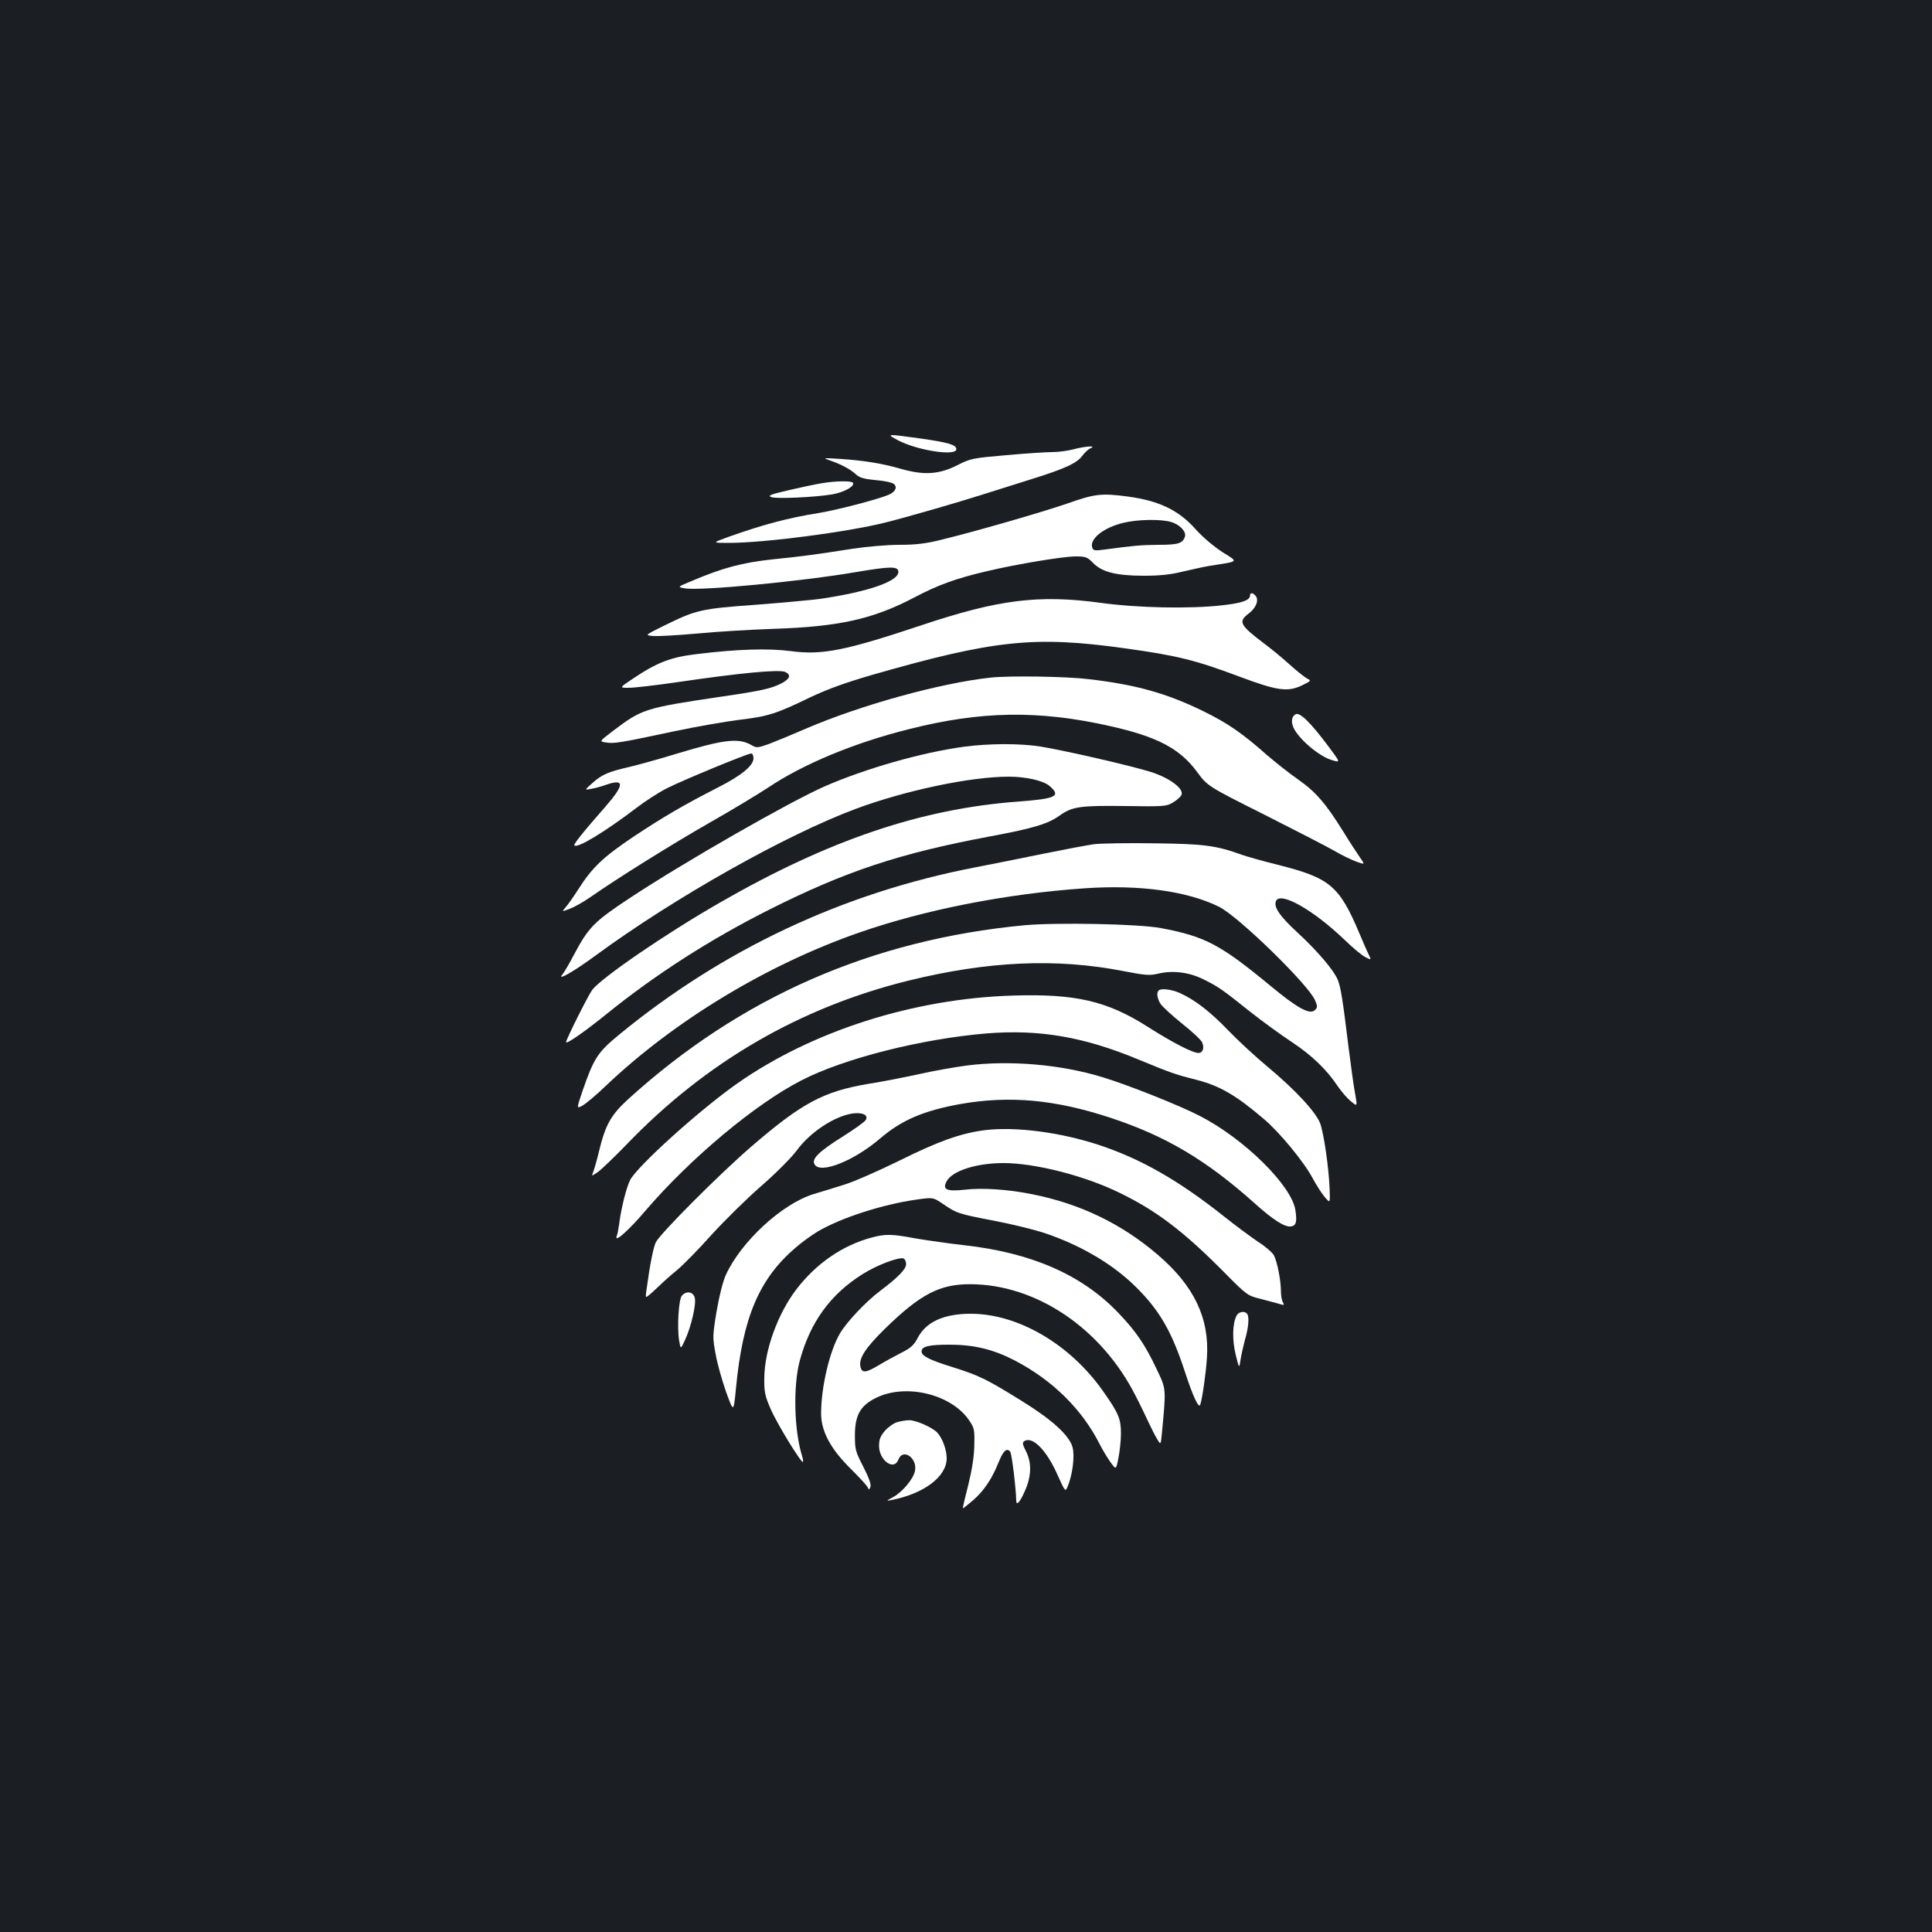 <?xml version="1.0" standalone="no"?>
<!DOCTYPE svg PUBLIC "-//W3C//DTD SVG 20010904//EN"
 "http://www.w3.org/TR/2001/REC-SVG-20010904/DTD/svg10.dtd">
<svg version="1.0" xmlns="http://www.w3.org/2000/svg"
 width="1000pt" height="1000pt" viewBox="0 0 1000 1000"
 preserveAspectRatio="xMidYMid meet">
<rect width="100%" height="100%" fill="#1b1f23"/>
<g transform="translate(0,1000) scale(0.1,-0.1)"
fill="#ffffff" stroke="none">
<path d="M4652 7719 c103 -52 298 -81 298 -44 0 23 -42 35 -190 56 -174 24
-176 24 -108 -12z"/>
<path d="M5555 7674 c-27 -7 -76 -14 -108 -14 -32 0 -140 -7 -239 -16 -172
-15 -184 -17 -249 -50 -97 -50 -175 -55 -295 -21 -101 29 -189 43 -319 52 -85
5 -88 5 -50 -8 56 -19 106 -45 135 -72 19 -18 42 -24 102 -30 42 -3 84 -12 93
-19 21 -15 11 -40 -21 -55 -53 -24 -264 -79 -364 -96 -164 -26 -289 -60 -470
-124 -85 -31 -85 -31 3 -31 183 0 614 56 812 106 116 29 381 106 500 144 66
21 179 56 251 79 173 54 238 83 266 122 13 17 32 35 43 39 35 15 -33 10 -90
-6z"/>
<path d="M4255 7499 c-27 -4 -103 -20 -168 -35 -98 -23 -115 -29 -95 -37 26
-10 223 -1 315 14 62 11 118 42 108 60 -7 11 -90 10 -160 -2z"/>
<path d="M5525 7394 c-134 -46 -480 -146 -658 -189 -76 -19 -130 -25 -212 -25
-60 0 -168 -9 -240 -20 -200 -31 -248 -38 -414 -55 -159 -17 -261 -44 -425
-114 -70 -29 -70 -29 -33 -36 76 -15 609 36 888 84 177 30 219 31 219 1 0 -49
-156 -103 -400 -139 -41 -6 -192 -20 -335 -31 -289 -21 -310 -26 -479 -109
-99 -49 -99 -49 -55 -53 24 -2 127 4 229 13 102 10 277 20 390 24 342 11 519
50 735 164 120 63 212 97 375 135 152 36 392 76 458 76 51 0 60 -3 90 -34 46
-47 120 -66 263 -66 82 0 138 6 199 21 47 11 110 25 140 30 157 25 152 18 66
72 -44 29 -100 76 -136 116 -88 100 -190 149 -353 171 -136 18 -171 14 -312
-36z m537 -96 c45 -13 80 -51 71 -76 -12 -35 -35 -42 -137 -42 -93 -1 -127 -4
-283 -25 -44 -6 -54 -5 -59 9 -17 45 56 105 161 130 74 18 195 20 247 4z"/>
<path d="M6470 6917 c0 -24 -43 -39 -144 -50 -166 -19 -436 -14 -631 13 -319
43 -527 17 -925 -116 -395 -132 -515 -156 -678 -134 -113 15 -278 10 -481 -15
-139 -16 -209 -43 -337 -129 -69 -46 -69 -46 -19 -46 28 0 140 13 250 29 326
48 529 67 559 53 33 -15 25 -37 -23 -61 -51 -25 -102 -37 -302 -66 -404 -60
-415 -64 -566 -178 -72 -55 -72 -55 -36 -60 40 -7 72 -2 353 58 113 24 264 50
335 59 151 18 194 32 365 115 91 43 178 75 318 116 637 183 845 205 1317 139
266 -37 361 -60 590 -146 195 -73 249 -81 323 -46 48 23 50 26 29 35 -12 6
-51 37 -87 69 -36 33 -94 81 -130 108 -134 101 -143 118 -86 161 38 29 53 69
35 91 -14 17 -29 18 -29 1z"/>
<path d="M5130 6493 c-263 -28 -677 -143 -960 -265 -69 -30 -154 -65 -188 -78
-59 -21 -66 -22 -90 -8 -68 40 -141 32 -389 -43 -88 -27 -200 -58 -247 -69
-108 -25 -141 -39 -191 -84 -40 -36 -40 -36 -5 -29 19 3 52 12 74 20 100 35
100 3 -1 -113 -121 -138 -166 -195 -160 -200 16 -16 159 71 322 195 44 34 114
79 155 100 80 41 419 181 438 181 7 0 12 -11 12 -25 0 -38 -62 -89 -184 -151
-180 -92 -282 -152 -436 -254 -158 -106 -215 -160 -286 -272 -26 -40 -56 -83
-67 -95 -20 -23 -20 -23 24 -6 24 9 71 36 104 59 145 101 427 277 620 387 116
66 250 147 300 180 180 121 445 232 730 303 371 94 669 99 1035 17 248 -55
365 -116 455 -237 55 -75 55 -75 348 -222 160 -81 324 -165 362 -187 39 -23
91 -48 116 -57 45 -16 45 -16 16 25 -15 22 -54 81 -85 132 -89 143 -141 204
-231 267 -46 32 -118 89 -161 126 -131 116 -207 168 -334 230 -188 92 -349
137 -594 165 -114 14 -408 18 -502 8z"/>
<path d="M6704 6302 c-19 -13 -22 -38 -9 -68 26 -58 131 -148 198 -168 46 -14
46 -14 -15 68 -98 131 -152 183 -174 168z"/>
<path d="M4990 6135 c-221 -30 -510 -113 -721 -205 -184 -81 -722 -389 -1006
-576 -189 -125 -216 -152 -294 -299 -23 -44 -49 -88 -58 -99 -32 -36 59 15
174 100 408 299 981 622 1346 758 256 95 593 166 790 166 89 0 177 -20 210
-47 63 -54 37 -67 -161 -82 -503 -37 -983 -200 -1546 -524 -280 -161 -610
-387 -659 -451 -20 -27 -135 -256 -135 -270 0 -13 95 53 209 145 253 205 540
389 847 543 390 196 671 289 1129 375 232 43 309 66 370 110 65 46 104 52 338
49 197 -3 214 -2 246 17 19 11 39 28 45 38 19 31 -56 89 -156 121 -101 32
-449 112 -573 132 -109 17 -267 16 -395 -1z"/>
<path d="M5660 5630 c-35 -5 -152 -27 -260 -49 -107 -22 -267 -54 -355 -71
-682 -132 -1303 -424 -1840 -865 -112 -92 -131 -122 -190 -292 -31 -92 -31
-92 -1 -76 17 9 72 55 121 102 354 337 836 629 1315 795 336 117 758 200 1161
228 287 20 533 -14 698 -95 100 -49 464 -404 498 -485 13 -31 13 -37 -1 -50
-26 -26 -90 9 -231 126 -258 213 -337 255 -565 298 -115 22 -538 30 -707 15
-791 -75 -1469 -372 -2049 -898 -92 -84 -120 -133 -154 -274 -11 -46 -25 -94
-30 -106 -9 -22 -9 -22 25 1 18 13 84 76 147 141 410 427 897 710 1459 849
414 102 767 117 1112 50 118 -23 138 -24 184 -13 75 17 158 7 232 -30 77 -38
97 -52 241 -167 63 -50 161 -121 217 -158 104 -69 180 -142 239 -231 19 -27
49 -62 67 -76 33 -27 33 -27 21 40 -7 36 -22 145 -34 241 -30 245 -40 310 -56
349 -21 50 -104 148 -208 244 -91 84 -124 131 -112 162 20 54 192 -43 356
-200 41 -40 89 -80 107 -89 31 -16 31 -16 18 12 -8 15 -29 64 -48 109 -105
249 -153 289 -424 357 -76 19 -158 42 -183 51 -137 49 -196 57 -455 60 -137 2
-279 0 -315 -5z"/>
<path d="M5997 4873 c-12 -11 -7 -43 10 -69 9 -14 59 -60 110 -101 52 -41 99
-85 105 -98 13 -29 4 -55 -19 -55 -30 0 -133 53 -262 135 -210 134 -374 172
-696 162 -515 -15 -1041 -183 -1429 -455 -194 -136 -520 -430 -555 -501 -19
-38 -46 -145 -56 -225 -4 -27 -9 -56 -13 -64 -14 -38 61 28 151 134 234 272
568 551 807 673 220 113 620 214 956 242 272 22 502 -17 784 -134 172 -71 192
-78 302 -106 122 -31 206 -80 352 -205 80 -68 206 -221 250 -304 20 -37 48
-81 64 -99 27 -32 27 -32 24 45 -4 105 -29 280 -48 335 -20 58 -130 177 -276
298 -60 50 -151 134 -201 186 -93 97 -174 159 -250 193 -42 19 -98 26 -110 13z"/>
<path d="M5005 4485 c-60 -8 -171 -27 -245 -44 -74 -16 -193 -40 -265 -51
-233 -39 -345 -99 -610 -328 -162 -140 -465 -444 -490 -491 -13 -26 -31 -115
-49 -249 -6 -42 -6 -42 20 -20 15 13 38 35 53 49 14 14 52 48 84 74 33 27 114
110 181 185 68 74 183 188 257 252 76 66 155 146 182 182 71 97 196 179 292
193 51 6 81 -9 66 -34 -4 -9 -59 -48 -121 -87 -124 -78 -162 -116 -143 -144
31 -49 202 19 337 134 113 97 226 145 419 180 253 44 487 23 773 -71 288 -95
496 -218 749 -444 94 -85 156 -124 187 -119 27 4 32 24 23 84 -19 127 -264
369 -493 487 -103 54 -375 162 -504 201 -217 67 -483 89 -703 61z"/>
<path d="M5095 4150 c-122 -16 -236 -56 -441 -158 -110 -54 -238 -110 -285
-124 -46 -15 -116 -36 -156 -48 -165 -50 -378 -247 -457 -421 -14 -31 -34
-110 -47 -187 -21 -127 -21 -136 -5 -220 8 -48 33 -136 54 -196 39 -108 39
-108 51 15 35 370 120 570 310 732 31 27 81 63 112 82 122 72 337 141 513 166
86 12 86 12 139 -24 69 -47 77 -50 265 -86 89 -17 202 -45 252 -61 188 -62
358 -161 478 -280 123 -121 186 -230 254 -437 44 -135 74 -198 81 -172 11 36
29 162 34 241 14 205 -67 373 -254 533 -189 162 -404 265 -652 314 -124 25
-257 34 -349 23 -92 -10 -116 1 -92 44 29 54 154 94 294 94 164 0 422 -66 601
-154 192 -93 333 -201 540 -410 119 -120 121 -122 190 -139 39 -10 82 -22 97
-26 25 -8 27 -7 18 9 -6 10 -10 36 -10 58 0 53 -19 151 -36 184 -8 15 -45 47
-83 71 -37 25 -117 84 -177 132 -233 185 -429 297 -647 369 -201 66 -434 96
-592 76z"/>
<path d="M4510 3594 c-149 -40 -284 -133 -386 -265 -97 -126 -166 -314 -168
-459 -1 -76 3 -94 33 -163 31 -73 159 -282 167 -274 2 2 0 17 -5 33 -41 132
-46 359 -12 489 54 201 159 346 327 451 75 47 187 89 211 80 7 -3 13 -16 13
-29 0 -26 -42 -69 -135 -139 -75 -57 -172 -160 -207 -219 -54 -91 -98 -279
-98 -415 0 -92 49 -184 155 -288 45 -45 85 -88 87 -96 5 -12 7 -12 13 3 5 13
-6 45 -36 104 -41 79 -44 91 -44 162 0 105 27 155 108 195 153 77 389 21 482
-114 28 -41 30 -49 28 -129 -1 -59 -11 -124 -31 -206 -17 -66 -30 -121 -28
-122 1 -1 25 18 53 42 57 50 97 110 132 197 24 59 42 76 60 54 8 -10 30 -192
31 -253 0 -29 19 -9 44 48 35 77 37 148 6 208 -18 35 -19 45 -8 52 42 26 113
-45 169 -169 43 -95 43 -95 55 -66 26 61 38 161 25 205 -19 62 -107 142 -266
240 -181 112 -216 129 -355 173 -120 37 -160 58 -160 81 0 26 38 35 143 35
129 0 228 -24 340 -82 195 -102 349 -253 441 -437 15 -29 40 -70 55 -91 28
-38 28 -38 40 24 7 34 13 92 13 127 0 75 -12 104 -93 219 -171 243 -440 400
-684 400 -140 0 -233 -42 -276 -127 -19 -36 -36 -51 -84 -75 -33 -17 -85 -45
-116 -64 -67 -40 -87 -42 -95 -10 -11 44 24 98 129 201 181 176 280 228 437
228 343 0 681 -228 858 -578 23 -44 52 -105 66 -135 14 -30 34 -70 45 -88 19
-32 19 -32 25 30 22 234 23 226 -27 331 -60 127 -107 196 -197 290 -188 198
-450 313 -801 352 -79 9 -192 25 -250 35 -123 23 -155 24 -229 4z"/>
<path d="M3529 3293 c-16 -19 -25 -161 -14 -231 8 -47 8 -47 31 3 31 67 59
185 50 218 -8 32 -45 37 -67 10z"/>
<path d="M6401 3191 c-22 -40 -24 -127 -5 -203 18 -73 18 -73 25 -26 4 25 14
70 22 100 19 64 24 119 13 136 -11 18 -44 14 -55 -7z"/>
<path d="M4644 2639 c-18 -5 -46 -25 -63 -44 -24 -28 -31 -45 -31 -79 0 -75
77 -131 100 -71 23 61 99 9 86 -58 -8 -42 -66 -111 -115 -137 -35 -19 -35 -20
-6 -14 168 33 285 121 285 216 0 43 -21 102 -48 132 -24 27 -112 66 -147 65
-16 0 -44 -5 -61 -10z"/>
</g>
</svg>

